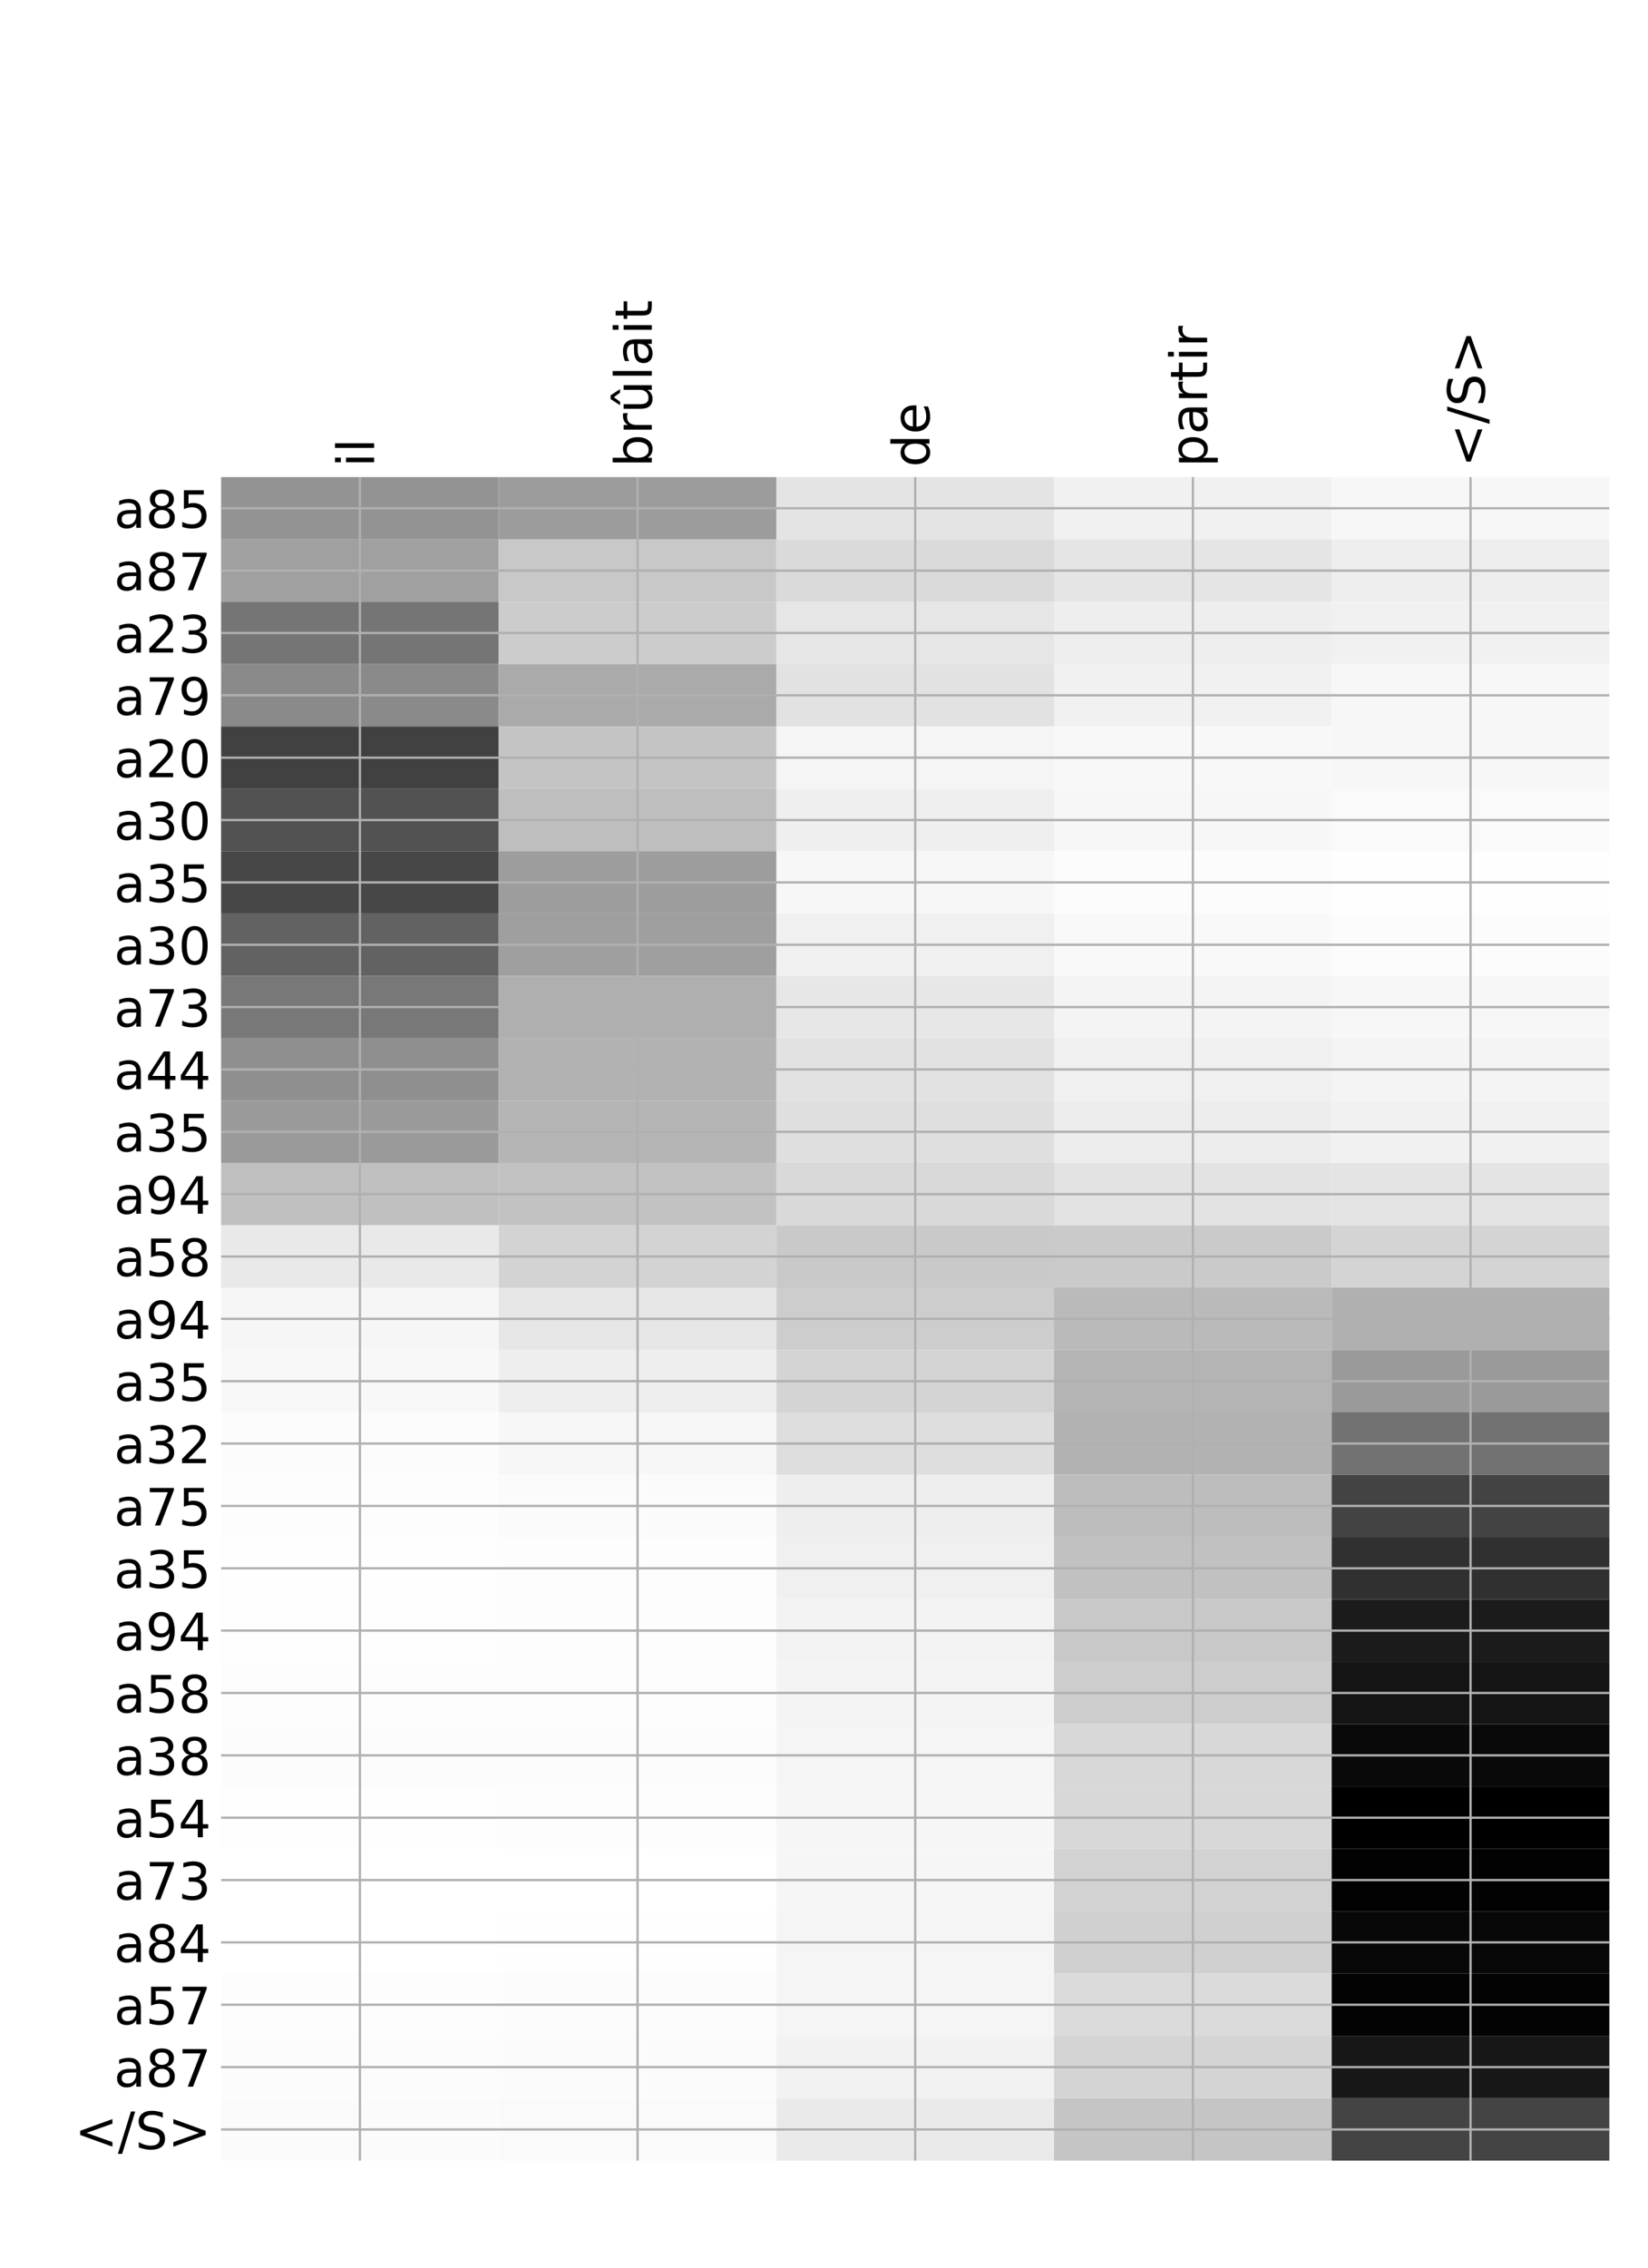 <?xml version="1.0" encoding="utf-8" standalone="no"?>
<!DOCTYPE svg PUBLIC "-//W3C//DTD SVG 1.1//EN"
  "http://www.w3.org/Graphics/SVG/1.1/DTD/svg11.dtd">
<!-- Created with matplotlib (http://matplotlib.org/) -->
<svg height="792pt" version="1.1" viewBox="0 0 576 792" width="576pt" xmlns="http://www.w3.org/2000/svg" xmlns:xlink="http://www.w3.org/1999/xlink">
 <defs>
  <style type="text/css">
*{stroke-linecap:butt;stroke-linejoin:round;}
  </style>
 </defs>
 <g id="figure_1">
  <g id="patch_1">
   <path d="M 0 792 
L 576 792 
L 576 0 
L 0 0 
z
" style="fill:#ffffff;"/>
  </g>
  <g id="axes_1">
   <g id="PolyCollection_1">
    <path clip-path="url(#p6424a8edf8)" d="M 77.275 166.627 
L 77.275 188.405 
L 174.32 188.405 
L 174.32 166.627 
L 77.275 166.627 
z
" style="fill:#939393;"/>
    <path clip-path="url(#p6424a8edf8)" d="M 174.32 166.627 
L 174.32 188.405 
L 271.365 188.405 
L 271.365 166.627 
L 174.32 166.627 
z
" style="fill:#9c9c9c;"/>
    <path clip-path="url(#p6424a8edf8)" d="M 271.365 166.627 
L 271.365 188.405 
L 368.41 188.405 
L 368.41 166.627 
L 271.365 166.627 
z
" style="fill:#e4e4e4;"/>
    <path clip-path="url(#p6424a8edf8)" d="M 368.41 166.627 
L 368.41 188.405 
L 465.455 188.405 
L 465.455 166.627 
L 368.41 166.627 
z
" style="fill:#f1f1f1;"/>
    <path clip-path="url(#p6424a8edf8)" d="M 465.455 166.627 
L 465.455 188.405 
L 562.5 188.405 
L 562.5 166.627 
L 465.455 166.627 
z
" style="fill:#f7f7f7;"/>
    <path clip-path="url(#p6424a8edf8)" d="M 77.275 188.405 
L 77.275 210.182 
L 174.32 210.182 
L 174.32 188.405 
L 77.275 188.405 
z
" style="fill:#a0a0a0;"/>
    <path clip-path="url(#p6424a8edf8)" d="M 174.32 188.405 
L 174.32 210.182 
L 271.365 210.182 
L 271.365 188.405 
L 174.32 188.405 
z
" style="fill:#c8c8c8;"/>
    <path clip-path="url(#p6424a8edf8)" d="M 271.365 188.405 
L 271.365 210.182 
L 368.41 210.182 
L 368.41 188.405 
L 271.365 188.405 
z
" style="fill:#dadada;"/>
    <path clip-path="url(#p6424a8edf8)" d="M 368.41 188.405 
L 368.41 210.182 
L 465.455 210.182 
L 465.455 188.405 
L 368.41 188.405 
z
" style="fill:#e5e5e5;"/>
    <path clip-path="url(#p6424a8edf8)" d="M 465.455 188.405 
L 465.455 210.182 
L 562.5 210.182 
L 562.5 188.405 
L 465.455 188.405 
z
" style="fill:#eeeeee;"/>
    <path clip-path="url(#p6424a8edf8)" d="M 77.275 210.182 
L 77.275 231.959 
L 174.32 231.959 
L 174.32 210.182 
L 77.275 210.182 
z
" style="fill:#757575;"/>
    <path clip-path="url(#p6424a8edf8)" d="M 174.32 210.182 
L 174.32 231.959 
L 271.365 231.959 
L 271.365 210.182 
L 174.32 210.182 
z
" style="fill:#cccccc;"/>
    <path clip-path="url(#p6424a8edf8)" d="M 271.365 210.182 
L 271.365 231.959 
L 368.41 231.959 
L 368.41 210.182 
L 271.365 210.182 
z
" style="fill:#e6e6e6;"/>
    <path clip-path="url(#p6424a8edf8)" d="M 368.41 210.182 
L 368.41 231.959 
L 465.455 231.959 
L 465.455 210.182 
L 368.41 210.182 
z
" style="fill:#eeeeee;"/>
    <path clip-path="url(#p6424a8edf8)" d="M 465.455 210.182 
L 465.455 231.959 
L 562.5 231.959 
L 562.5 210.182 
L 465.455 210.182 
z
" style="fill:#f1f1f1;"/>
    <path clip-path="url(#p6424a8edf8)" d="M 77.275 231.959 
L 77.275 253.737 
L 174.32 253.737 
L 174.32 231.959 
L 77.275 231.959 
z
" style="fill:#8a8a8a;"/>
    <path clip-path="url(#p6424a8edf8)" d="M 174.32 231.959 
L 174.32 253.737 
L 271.365 253.737 
L 271.365 231.959 
L 174.32 231.959 
z
" style="fill:#aaaaaa;"/>
    <path clip-path="url(#p6424a8edf8)" d="M 271.365 231.959 
L 271.365 253.737 
L 368.41 253.737 
L 368.41 231.959 
L 271.365 231.959 
z
" style="fill:#e2e2e2;"/>
    <path clip-path="url(#p6424a8edf8)" d="M 368.41 231.959 
L 368.41 253.737 
L 465.455 253.737 
L 465.455 231.959 
L 368.41 231.959 
z
" style="fill:#f1f1f1;"/>
    <path clip-path="url(#p6424a8edf8)" d="M 465.455 231.959 
L 465.455 253.737 
L 562.5 253.737 
L 562.5 231.959 
L 465.455 231.959 
z
" style="fill:#f7f7f7;"/>
    <path clip-path="url(#p6424a8edf8)" d="M 77.275 253.737 
L 77.275 275.514 
L 174.32 275.514 
L 174.32 253.737 
L 77.275 253.737 
z
" style="fill:#414141;"/>
    <path clip-path="url(#p6424a8edf8)" d="M 174.32 253.737 
L 174.32 275.514 
L 271.365 275.514 
L 271.365 253.737 
L 174.32 253.737 
z
" style="fill:#c4c4c4;"/>
    <path clip-path="url(#p6424a8edf8)" d="M 271.365 253.737 
L 271.365 275.514 
L 368.41 275.514 
L 368.41 253.737 
L 271.365 253.737 
z
" style="fill:#f5f5f5;"/>
    <path clip-path="url(#p6424a8edf8)" d="M 368.41 253.737 
L 368.41 275.514 
L 465.455 275.514 
L 465.455 253.737 
L 368.41 253.737 
z
" style="fill:#f8f8f8;"/>
    <path clip-path="url(#p6424a8edf8)" d="M 465.455 253.737 
L 465.455 275.514 
L 562.5 275.514 
L 562.5 253.737 
L 465.455 253.737 
z
" style="fill:#f7f7f7;"/>
    <path clip-path="url(#p6424a8edf8)" d="M 77.275 275.514 
L 77.275 297.292 
L 174.32 297.292 
L 174.32 275.514 
L 77.275 275.514 
z
" style="fill:#525252;"/>
    <path clip-path="url(#p6424a8edf8)" d="M 174.32 275.514 
L 174.32 297.292 
L 271.365 297.292 
L 271.365 275.514 
L 174.32 275.514 
z
" style="fill:#bebebe;"/>
    <path clip-path="url(#p6424a8edf8)" d="M 271.365 275.514 
L 271.365 297.292 
L 368.41 297.292 
L 368.41 275.514 
L 271.365 275.514 
z
" style="fill:#efefef;"/>
    <path clip-path="url(#p6424a8edf8)" d="M 368.41 275.514 
L 368.41 297.292 
L 465.455 297.292 
L 465.455 275.514 
L 368.41 275.514 
z
" style="fill:#f7f7f7;"/>
    <path clip-path="url(#p6424a8edf8)" d="M 465.455 275.514 
L 465.455 297.292 
L 562.5 297.292 
L 562.5 275.514 
L 465.455 275.514 
z
" style="fill:#fafafa;"/>
    <path clip-path="url(#p6424a8edf8)" d="M 77.275 297.292 
L 77.275 319.069 
L 174.32 319.069 
L 174.32 297.292 
L 77.275 297.292 
z
" style="fill:#474747;"/>
    <path clip-path="url(#p6424a8edf8)" d="M 174.32 297.292 
L 174.32 319.069 
L 271.365 319.069 
L 271.365 297.292 
L 174.32 297.292 
z
" style="fill:#9d9d9d;"/>
    <path clip-path="url(#p6424a8edf8)" d="M 271.365 297.292 
L 271.365 319.069 
L 368.41 319.069 
L 368.41 297.292 
L 271.365 297.292 
z
" style="fill:#f7f7f7;"/>
    <path clip-path="url(#p6424a8edf8)" d="M 368.41 297.292 
L 368.41 319.069 
L 465.455 319.069 
L 465.455 297.292 
L 368.41 297.292 
z
" style="fill:#fcfcfc;"/>
    <path clip-path="url(#p6424a8edf8)" d="M 465.455 297.292 
L 465.455 319.069 
L 562.5 319.069 
L 562.5 297.292 
L 465.455 297.292 
z
" style="fill:#fefefe;"/>
    <path clip-path="url(#p6424a8edf8)" d="M 77.275 319.069 
L 77.275 340.847 
L 174.32 340.847 
L 174.32 319.069 
L 77.275 319.069 
z
" style="fill:#626262;"/>
    <path clip-path="url(#p6424a8edf8)" d="M 174.32 319.069 
L 174.32 340.847 
L 271.365 340.847 
L 271.365 319.069 
L 174.32 319.069 
z
" style="fill:#9f9f9f;"/>
    <path clip-path="url(#p6424a8edf8)" d="M 271.365 319.069 
L 271.365 340.847 
L 368.41 340.847 
L 368.41 319.069 
L 271.365 319.069 
z
" style="fill:#f0f0f0;"/>
    <path clip-path="url(#p6424a8edf8)" d="M 368.41 319.069 
L 368.41 340.847 
L 465.455 340.847 
L 465.455 319.069 
L 368.41 319.069 
z
" style="fill:#f9f9f9;"/>
    <path clip-path="url(#p6424a8edf8)" d="M 465.455 319.069 
L 465.455 340.847 
L 562.5 340.847 
L 562.5 319.069 
L 465.455 319.069 
z
" style="fill:#fcfcfc;"/>
    <path clip-path="url(#p6424a8edf8)" d="M 77.275 340.847 
L 77.275 362.624 
L 174.32 362.624 
L 174.32 340.847 
L 77.275 340.847 
z
" style="fill:#787878;"/>
    <path clip-path="url(#p6424a8edf8)" d="M 174.32 340.847 
L 174.32 362.624 
L 271.365 362.624 
L 271.365 340.847 
L 174.32 340.847 
z
" style="fill:#afafaf;"/>
    <path clip-path="url(#p6424a8edf8)" d="M 271.365 340.847 
L 271.365 362.624 
L 368.41 362.624 
L 368.41 340.847 
L 271.365 340.847 
z
" style="fill:#e7e7e7;"/>
    <path clip-path="url(#p6424a8edf8)" d="M 368.41 340.847 
L 368.41 362.624 
L 465.455 362.624 
L 465.455 340.847 
L 368.41 340.847 
z
" style="fill:#f4f4f4;"/>
    <path clip-path="url(#p6424a8edf8)" d="M 465.455 340.847 
L 465.455 362.624 
L 562.5 362.624 
L 562.5 340.847 
L 465.455 340.847 
z
" style="fill:#f7f7f7;"/>
    <path clip-path="url(#p6424a8edf8)" d="M 77.275 362.624 
L 77.275 384.402 
L 174.32 384.402 
L 174.32 362.624 
L 77.275 362.624 
z
" style="fill:#8f8f8f;"/>
    <path clip-path="url(#p6424a8edf8)" d="M 174.32 362.624 
L 174.32 384.402 
L 271.365 384.402 
L 271.365 362.624 
L 174.32 362.624 
z
" style="fill:#b2b2b2;"/>
    <path clip-path="url(#p6424a8edf8)" d="M 271.365 362.624 
L 271.365 384.402 
L 368.41 384.402 
L 368.41 362.624 
L 271.365 362.624 
z
" style="fill:#e2e2e2;"/>
    <path clip-path="url(#p6424a8edf8)" d="M 368.41 362.624 
L 368.41 384.402 
L 465.455 384.402 
L 465.455 362.624 
L 368.41 362.624 
z
" style="fill:#f0f0f0;"/>
    <path clip-path="url(#p6424a8edf8)" d="M 465.455 362.624 
L 465.455 384.402 
L 562.5 384.402 
L 562.5 362.624 
L 465.455 362.624 
z
" style="fill:#f4f4f4;"/>
    <path clip-path="url(#p6424a8edf8)" d="M 77.275 384.402 
L 77.275 406.179 
L 174.32 406.179 
L 174.32 384.402 
L 77.275 384.402 
z
" style="fill:#9a9a9a;"/>
    <path clip-path="url(#p6424a8edf8)" d="M 174.32 384.402 
L 174.32 406.179 
L 271.365 406.179 
L 271.365 384.402 
L 174.32 384.402 
z
" style="fill:#b5b5b5;"/>
    <path clip-path="url(#p6424a8edf8)" d="M 271.365 384.402 
L 271.365 406.179 
L 368.41 406.179 
L 368.41 384.402 
L 271.365 384.402 
z
" style="fill:#dfdfdf;"/>
    <path clip-path="url(#p6424a8edf8)" d="M 368.41 384.402 
L 368.41 406.179 
L 465.455 406.179 
L 465.455 384.402 
L 368.41 384.402 
z
" style="fill:#ededed;"/>
    <path clip-path="url(#p6424a8edf8)" d="M 465.455 384.402 
L 465.455 406.179 
L 562.5 406.179 
L 562.5 384.402 
L 465.455 384.402 
z
" style="fill:#f1f1f1;"/>
    <path clip-path="url(#p6424a8edf8)" d="M 77.275 406.179 
L 77.275 427.957 
L 174.32 427.957 
L 174.32 406.179 
L 77.275 406.179 
z
" style="fill:#c0c0c0;"/>
    <path clip-path="url(#p6424a8edf8)" d="M 174.32 406.179 
L 174.32 427.957 
L 271.365 427.957 
L 271.365 406.179 
L 174.32 406.179 
z
" style="fill:#c2c2c2;"/>
    <path clip-path="url(#p6424a8edf8)" d="M 271.365 406.179 
L 271.365 427.957 
L 368.41 427.957 
L 368.41 406.179 
L 271.365 406.179 
z
" style="fill:#d9d9d9;"/>
    <path clip-path="url(#p6424a8edf8)" d="M 368.41 406.179 
L 368.41 427.957 
L 465.455 427.957 
L 465.455 406.179 
L 368.41 406.179 
z
" style="fill:#e3e3e3;"/>
    <path clip-path="url(#p6424a8edf8)" d="M 465.455 406.179 
L 465.455 427.957 
L 562.5 427.957 
L 562.5 406.179 
L 465.455 406.179 
z
" style="fill:#e4e4e4;"/>
    <path clip-path="url(#p6424a8edf8)" d="M 77.275 427.957 
L 77.275 449.734 
L 174.32 449.734 
L 174.32 427.957 
L 77.275 427.957 
z
" style="fill:#e9e9e9;"/>
    <path clip-path="url(#p6424a8edf8)" d="M 174.32 427.957 
L 174.32 449.734 
L 271.365 449.734 
L 271.365 427.957 
L 174.32 427.957 
z
" style="fill:#d3d3d3;"/>
    <path clip-path="url(#p6424a8edf8)" d="M 271.365 427.957 
L 271.365 449.734 
L 368.41 449.734 
L 368.41 427.957 
L 271.365 427.957 
z
" style="fill:#c9c9c9;"/>
    <path clip-path="url(#p6424a8edf8)" d="M 368.41 427.957 
L 368.41 449.734 
L 465.455 449.734 
L 465.455 427.957 
L 368.41 427.957 
z
" style="fill:#cacaca;"/>
    <path clip-path="url(#p6424a8edf8)" d="M 465.455 427.957 
L 465.455 449.734 
L 562.5 449.734 
L 562.5 427.957 
L 465.455 427.957 
z
" style="fill:#d4d4d4;"/>
    <path clip-path="url(#p6424a8edf8)" d="M 77.275 449.734 
L 77.275 471.511 
L 174.32 471.511 
L 174.32 449.734 
L 77.275 449.734 
z
" style="fill:#f6f6f6;"/>
    <path clip-path="url(#p6424a8edf8)" d="M 174.32 449.734 
L 174.32 471.511 
L 271.365 471.511 
L 271.365 449.734 
L 174.32 449.734 
z
" style="fill:#e6e6e6;"/>
    <path clip-path="url(#p6424a8edf8)" d="M 271.365 449.734 
L 271.365 471.511 
L 368.41 471.511 
L 368.41 449.734 
L 271.365 449.734 
z
" style="fill:#cdcdcd;"/>
    <path clip-path="url(#p6424a8edf8)" d="M 368.41 449.734 
L 368.41 471.511 
L 465.455 471.511 
L 465.455 449.734 
L 368.41 449.734 
z
" style="fill:#bababa;"/>
    <path clip-path="url(#p6424a8edf8)" d="M 465.455 449.734 
L 465.455 471.511 
L 562.5 471.511 
L 562.5 449.734 
L 465.455 449.734 
z
" style="fill:#b0b0b0;"/>
    <path clip-path="url(#p6424a8edf8)" d="M 77.275 471.511 
L 77.275 493.289 
L 174.32 493.289 
L 174.32 471.511 
L 77.275 471.511 
z
" style="fill:#f8f8f8;"/>
    <path clip-path="url(#p6424a8edf8)" d="M 174.32 471.511 
L 174.32 493.289 
L 271.365 493.289 
L 271.365 471.511 
L 174.32 471.511 
z
" style="fill:#eeeeee;"/>
    <path clip-path="url(#p6424a8edf8)" d="M 271.365 471.511 
L 271.365 493.289 
L 368.41 493.289 
L 368.41 471.511 
L 271.365 471.511 
z
" style="fill:#d4d4d4;"/>
    <path clip-path="url(#p6424a8edf8)" d="M 368.41 471.511 
L 368.41 493.289 
L 465.455 493.289 
L 465.455 471.511 
L 368.41 471.511 
z
" style="fill:#b4b4b4;"/>
    <path clip-path="url(#p6424a8edf8)" d="M 465.455 471.511 
L 465.455 493.289 
L 562.5 493.289 
L 562.5 471.511 
L 465.455 471.511 
z
" style="fill:#9a9a9a;"/>
    <path clip-path="url(#p6424a8edf8)" d="M 77.275 493.289 
L 77.275 515.066 
L 174.32 515.066 
L 174.32 493.289 
L 77.275 493.289 
z
" style="fill:#fcfcfc;"/>
    <path clip-path="url(#p6424a8edf8)" d="M 174.32 493.289 
L 174.32 515.066 
L 271.365 515.066 
L 271.365 493.289 
L 174.32 493.289 
z
" style="fill:#f7f7f7;"/>
    <path clip-path="url(#p6424a8edf8)" d="M 271.365 493.289 
L 271.365 515.066 
L 368.41 515.066 
L 368.41 493.289 
L 271.365 493.289 
z
" style="fill:#dedede;"/>
    <path clip-path="url(#p6424a8edf8)" d="M 368.41 493.289 
L 368.41 515.066 
L 465.455 515.066 
L 465.455 493.289 
L 368.41 493.289 
z
" style="fill:#b2b2b2;"/>
    <path clip-path="url(#p6424a8edf8)" d="M 465.455 493.289 
L 465.455 515.066 
L 562.5 515.066 
L 562.5 493.289 
L 465.455 493.289 
z
" style="fill:#727272;"/>
    <path clip-path="url(#p6424a8edf8)" d="M 77.275 515.066 
L 77.275 536.844 
L 174.32 536.844 
L 174.32 515.066 
L 77.275 515.066 
z
" style="fill:#fdfdfd;"/>
    <path clip-path="url(#p6424a8edf8)" d="M 174.32 515.066 
L 174.32 536.844 
L 271.365 536.844 
L 271.365 515.066 
L 174.32 515.066 
z
" style="fill:#fbfbfb;"/>
    <path clip-path="url(#p6424a8edf8)" d="M 271.365 515.066 
L 271.365 536.844 
L 368.41 536.844 
L 368.41 515.066 
L 271.365 515.066 
z
" style="fill:#eeeeee;"/>
    <path clip-path="url(#p6424a8edf8)" d="M 368.41 515.066 
L 368.41 536.844 
L 465.455 536.844 
L 465.455 515.066 
L 368.41 515.066 
z
" style="fill:#bdbdbd;"/>
    <path clip-path="url(#p6424a8edf8)" d="M 465.455 515.066 
L 465.455 536.844 
L 562.5 536.844 
L 562.5 515.066 
L 465.455 515.066 
z
" style="fill:#434343;"/>
    <path clip-path="url(#p6424a8edf8)" d="M 77.275 536.844 
L 77.275 558.621 
L 174.32 558.621 
L 174.32 536.844 
L 77.275 536.844 
z
" style="fill:#fefefe;"/>
    <path clip-path="url(#p6424a8edf8)" d="M 174.32 536.844 
L 174.32 558.621 
L 271.365 558.621 
L 271.365 536.844 
L 174.32 536.844 
z
" style="fill:#fdfdfd;"/>
    <path clip-path="url(#p6424a8edf8)" d="M 271.365 536.844 
L 271.365 558.621 
L 368.41 558.621 
L 368.41 536.844 
L 271.365 536.844 
z
" style="fill:#f0f0f0;"/>
    <path clip-path="url(#p6424a8edf8)" d="M 368.41 536.844 
L 368.41 558.621 
L 465.455 558.621 
L 465.455 536.844 
L 368.41 536.844 
z
" style="fill:#c1c1c1;"/>
    <path clip-path="url(#p6424a8edf8)" d="M 465.455 536.844 
L 465.455 558.621 
L 562.5 558.621 
L 562.5 536.844 
L 465.455 536.844 
z
" style="fill:#303030;"/>
    <path clip-path="url(#p6424a8edf8)" d="M 77.275 558.621 
L 77.275 580.399 
L 174.32 580.399 
L 174.32 558.621 
L 77.275 558.621 
z
" style="fill:#fefefe;"/>
    <path clip-path="url(#p6424a8edf8)" d="M 174.32 558.621 
L 174.32 580.399 
L 271.365 580.399 
L 271.365 558.621 
L 174.32 558.621 
z
" style="fill:#fdfdfd;"/>
    <path clip-path="url(#p6424a8edf8)" d="M 271.365 558.621 
L 271.365 580.399 
L 368.41 580.399 
L 368.41 558.621 
L 271.365 558.621 
z
" style="fill:#f3f3f3;"/>
    <path clip-path="url(#p6424a8edf8)" d="M 368.41 558.621 
L 368.41 580.399 
L 465.455 580.399 
L 465.455 558.621 
L 368.41 558.621 
z
" style="fill:#c8c8c8;"/>
    <path clip-path="url(#p6424a8edf8)" d="M 465.455 558.621 
L 465.455 580.399 
L 562.5 580.399 
L 562.5 558.621 
L 465.455 558.621 
z
" style="fill:#1b1b1b;"/>
    <path clip-path="url(#p6424a8edf8)" d="M 77.275 580.399 
L 77.275 602.176 
L 174.32 602.176 
L 174.32 580.399 
L 77.275 580.399 
z
" style="fill:#fdfdfd;"/>
    <path clip-path="url(#p6424a8edf8)" d="M 174.32 580.399 
L 174.32 602.176 
L 271.365 602.176 
L 271.365 580.399 
L 174.32 580.399 
z
" style="fill:#fdfdfd;"/>
    <path clip-path="url(#p6424a8edf8)" d="M 271.365 580.399 
L 271.365 602.176 
L 368.41 602.176 
L 368.41 580.399 
L 271.365 580.399 
z
" style="fill:#f4f4f4;"/>
    <path clip-path="url(#p6424a8edf8)" d="M 368.41 580.399 
L 368.41 602.176 
L 465.455 602.176 
L 465.455 580.399 
L 368.41 580.399 
z
" style="fill:#cdcdcd;"/>
    <path clip-path="url(#p6424a8edf8)" d="M 465.455 580.399 
L 465.455 602.176 
L 562.5 602.176 
L 562.5 580.399 
L 465.455 580.399 
z
" style="fill:#141414;"/>
    <path clip-path="url(#p6424a8edf8)" d="M 77.275 602.176 
L 77.275 623.954 
L 174.32 623.954 
L 174.32 602.176 
L 77.275 602.176 
z
" style="fill:#fcfcfc;"/>
    <path clip-path="url(#p6424a8edf8)" d="M 174.32 602.176 
L 174.32 623.954 
L 271.365 623.954 
L 271.365 602.176 
L 174.32 602.176 
z
" style="fill:#fcfcfc;"/>
    <path clip-path="url(#p6424a8edf8)" d="M 271.365 602.176 
L 271.365 623.954 
L 368.41 623.954 
L 368.41 602.176 
L 271.365 602.176 
z
" style="fill:#f5f5f5;"/>
    <path clip-path="url(#p6424a8edf8)" d="M 368.41 602.176 
L 368.41 623.954 
L 465.455 623.954 
L 465.455 602.176 
L 368.41 602.176 
z
" style="fill:#d8d8d8;"/>
    <path clip-path="url(#p6424a8edf8)" d="M 465.455 602.176 
L 465.455 623.954 
L 562.5 623.954 
L 562.5 602.176 
L 465.455 602.176 
z
" style="fill:#090909;"/>
    <path clip-path="url(#p6424a8edf8)" d="M 77.275 623.954 
L 77.275 645.731 
L 174.32 645.731 
L 174.32 623.954 
L 77.275 623.954 
z
" style="fill:#fefefe;"/>
    <path clip-path="url(#p6424a8edf8)" d="M 174.32 623.954 
L 174.32 645.731 
L 271.365 645.731 
L 271.365 623.954 
L 174.32 623.954 
z
" style="fill:#fdfdfd;"/>
    <path clip-path="url(#p6424a8edf8)" d="M 271.365 623.954 
L 271.365 645.731 
L 368.41 645.731 
L 368.41 623.954 
L 271.365 623.954 
z
" style="fill:#f6f6f6;"/>
    <path clip-path="url(#p6424a8edf8)" d="M 368.41 623.954 
L 368.41 645.731 
L 465.455 645.731 
L 465.455 623.954 
L 368.41 623.954 
z
" style="fill:#d8d8d8;"/>
    <path clip-path="url(#p6424a8edf8)" d="M 465.455 623.954 
L 465.455 645.731 
L 562.5 645.731 
L 562.5 623.954 
L 465.455 623.954 
z
"/>
    <path clip-path="url(#p6424a8edf8)" d="M 77.275 645.731 
L 77.275 667.509 
L 174.32 667.509 
L 174.32 645.731 
L 77.275 645.731 
z
" style="fill:#ffffff;"/>
    <path clip-path="url(#p6424a8edf8)" d="M 174.32 645.731 
L 174.32 667.509 
L 271.365 667.509 
L 271.365 645.731 
L 174.32 645.731 
z
" style="fill:#ffffff;"/>
    <path clip-path="url(#p6424a8edf8)" d="M 271.365 645.731 
L 271.365 667.509 
L 368.41 667.509 
L 368.41 645.731 
L 271.365 645.731 
z
" style="fill:#f6f6f6;"/>
    <path clip-path="url(#p6424a8edf8)" d="M 368.41 645.731 
L 368.41 667.509 
L 465.455 667.509 
L 465.455 645.731 
L 368.41 645.731 
z
" style="fill:#d2d2d2;"/>
    <path clip-path="url(#p6424a8edf8)" d="M 465.455 645.731 
L 465.455 667.509 
L 562.5 667.509 
L 562.5 645.731 
L 465.455 645.731 
z
" style="fill:#020202;"/>
    <path clip-path="url(#p6424a8edf8)" d="M 77.275 667.509 
L 77.275 689.286 
L 174.32 689.286 
L 174.32 667.509 
L 77.275 667.509 
z
" style="fill:#ffffff;"/>
    <path clip-path="url(#p6424a8edf8)" d="M 174.32 667.509 
L 174.32 689.286 
L 271.365 689.286 
L 271.365 667.509 
L 174.32 667.509 
z
" style="fill:#fefefe;"/>
    <path clip-path="url(#p6424a8edf8)" d="M 271.365 667.509 
L 271.365 689.286 
L 368.41 689.286 
L 368.41 667.509 
L 271.365 667.509 
z
" style="fill:#f5f5f5;"/>
    <path clip-path="url(#p6424a8edf8)" d="M 368.41 667.509 
L 368.41 689.286 
L 465.455 689.286 
L 465.455 667.509 
L 368.41 667.509 
z
" style="fill:#d0d0d0;"/>
    <path clip-path="url(#p6424a8edf8)" d="M 465.455 667.509 
L 465.455 689.286 
L 562.5 689.286 
L 562.5 667.509 
L 465.455 667.509 
z
" style="fill:#080808;"/>
    <path clip-path="url(#p6424a8edf8)" d="M 77.275 689.286 
L 77.275 711.063 
L 174.32 711.063 
L 174.32 689.286 
L 77.275 689.286 
z
" style="fill:#fdfdfd;"/>
    <path clip-path="url(#p6424a8edf8)" d="M 174.32 689.286 
L 174.32 711.063 
L 271.365 711.063 
L 271.365 689.286 
L 174.32 689.286 
z
" style="fill:#fcfcfc;"/>
    <path clip-path="url(#p6424a8edf8)" d="M 271.365 689.286 
L 271.365 711.063 
L 368.41 711.063 
L 368.41 689.286 
L 271.365 689.286 
z
" style="fill:#f5f5f5;"/>
    <path clip-path="url(#p6424a8edf8)" d="M 368.41 689.286 
L 368.41 711.063 
L 465.455 711.063 
L 465.455 689.286 
L 368.41 689.286 
z
" style="fill:#dbdbdb;"/>
    <path clip-path="url(#p6424a8edf8)" d="M 465.455 689.286 
L 465.455 711.063 
L 562.5 711.063 
L 562.5 689.286 
L 465.455 689.286 
z
" style="fill:#030303;"/>
    <path clip-path="url(#p6424a8edf8)" d="M 77.275 711.063 
L 77.275 732.841 
L 174.32 732.841 
L 174.32 711.063 
L 77.275 711.063 
z
" style="fill:#fcfcfc;"/>
    <path clip-path="url(#p6424a8edf8)" d="M 174.32 711.063 
L 174.32 732.841 
L 271.365 732.841 
L 271.365 711.063 
L 174.32 711.063 
z
" style="fill:#fbfbfb;"/>
    <path clip-path="url(#p6424a8edf8)" d="M 271.365 711.063 
L 271.365 732.841 
L 368.41 732.841 
L 368.41 711.063 
L 271.365 711.063 
z
" style="fill:#f2f2f2;"/>
    <path clip-path="url(#p6424a8edf8)" d="M 368.41 711.063 
L 368.41 732.841 
L 465.455 732.841 
L 465.455 711.063 
L 368.41 711.063 
z
" style="fill:#d4d4d4;"/>
    <path clip-path="url(#p6424a8edf8)" d="M 465.455 711.063 
L 465.455 732.841 
L 562.5 732.841 
L 562.5 711.063 
L 465.455 711.063 
z
" style="fill:#171717;"/>
    <path clip-path="url(#p6424a8edf8)" d="M 77.275 732.841 
L 77.275 754.618 
L 174.32 754.618 
L 174.32 732.841 
L 77.275 732.841 
z
" style="fill:#fbfbfb;"/>
    <path clip-path="url(#p6424a8edf8)" d="M 174.32 732.841 
L 174.32 754.618 
L 271.365 754.618 
L 271.365 732.841 
L 174.32 732.841 
z
" style="fill:#fafafa;"/>
    <path clip-path="url(#p6424a8edf8)" d="M 271.365 732.841 
L 271.365 754.618 
L 368.41 754.618 
L 368.41 732.841 
L 271.365 732.841 
z
" style="fill:#eaeaea;"/>
    <path clip-path="url(#p6424a8edf8)" d="M 368.41 732.841 
L 368.41 754.618 
L 465.455 754.618 
L 465.455 732.841 
L 368.41 732.841 
z
" style="fill:#c5c5c5;"/>
    <path clip-path="url(#p6424a8edf8)" d="M 465.455 732.841 
L 465.455 754.618 
L 562.5 754.618 
L 562.5 732.841 
L 465.455 732.841 
z
" style="fill:#444444;"/>
   </g>
   <g id="matplotlib.axis_1">
    <g id="xtick_1">
     <g id="line2d_1">
      <path clip-path="url(#p6424a8edf8)" d="M 125.797 754.618 
L 125.797 166.627 
" style="fill:none;stroke:#b0b0b0;stroke-linecap:square;stroke-width:0.8;"/>
     </g>
     <g id="line2d_2"/>
     <g id="text_1">
      <!-- il -->
      <defs>
       <path d="M 9.422 54.688 
L 18.406 54.688 
L 18.406 0 
L 9.422 0 
z
M 9.422 75.984 
L 18.406 75.984 
L 18.406 64.594 
L 9.422 64.594 
z
" id="DejaVuSans-69"/>
       <path d="M 9.422 75.984 
L 18.406 75.984 
L 18.406 0 
L 9.422 0 
z
" id="DejaVuSans-6c"/>
      </defs>
      <g transform="translate(130.764 163.127)rotate(-90)scale(0.18 -0.18)">
       <use xlink:href="#DejaVuSans-69"/>
       <use x="27.783" xlink:href="#DejaVuSans-6c"/>
      </g>
     </g>
    </g>
    <g id="xtick_2">
     <g id="line2d_3">
      <path clip-path="url(#p6424a8edf8)" d="M 222.843 754.618 
L 222.843 166.627 
" style="fill:none;stroke:#b0b0b0;stroke-linecap:square;stroke-width:0.8;"/>
     </g>
     <g id="line2d_4"/>
     <g id="text_2">
      <!-- brûlait -->
      <defs>
       <path d="M 48.688 27.297 
Q 48.688 37.203 44.609 42.844 
Q 40.531 48.484 33.406 48.484 
Q 26.266 48.484 22.188 42.844 
Q 18.109 37.203 18.109 27.297 
Q 18.109 17.391 22.188 11.75 
Q 26.266 6.109 33.406 6.109 
Q 40.531 6.109 44.609 11.75 
Q 48.688 17.391 48.688 27.297 
z
M 18.109 46.391 
Q 20.953 51.266 25.266 53.625 
Q 29.594 56 35.594 56 
Q 45.562 56 51.781 48.094 
Q 58.016 40.188 58.016 27.297 
Q 58.016 14.406 51.781 6.484 
Q 45.562 -1.422 35.594 -1.422 
Q 29.594 -1.422 25.266 0.953 
Q 20.953 3.328 18.109 8.203 
L 18.109 0 
L 9.078 0 
L 9.078 75.984 
L 18.109 75.984 
z
" id="DejaVuSans-62"/>
       <path d="M 41.109 46.297 
Q 39.594 47.172 37.812 47.578 
Q 36.031 48 33.891 48 
Q 26.266 48 22.188 43.047 
Q 18.109 38.094 18.109 28.812 
L 18.109 0 
L 9.078 0 
L 9.078 54.688 
L 18.109 54.688 
L 18.109 46.188 
Q 20.953 51.172 25.484 53.578 
Q 30.031 56 36.531 56 
Q 37.453 56 38.578 55.875 
Q 39.703 55.766 41.062 55.516 
z
" id="DejaVuSans-72"/>
       <path d="M 8.5 21.578 
L 8.5 54.688 
L 17.484 54.688 
L 17.484 21.922 
Q 17.484 14.156 20.5 10.266 
Q 23.531 6.391 29.594 6.391 
Q 36.859 6.391 41.078 11.031 
Q 45.312 15.672 45.312 23.688 
L 45.312 54.688 
L 54.297 54.688 
L 54.297 0 
L 45.312 0 
L 45.312 8.406 
Q 42.047 3.422 37.719 1 
Q 33.406 -1.422 27.688 -1.422 
Q 18.266 -1.422 13.375 4.438 
Q 8.5 10.297 8.5 21.578 
z
M 31.109 56 
z
M 27.391 79.984 
L 34.609 79.984 
L 46.578 61.625 
L 39.797 61.625 
L 31 73.578 
L 22.219 61.625 
L 15.422 61.625 
z
" id="DejaVuSans-fb"/>
       <path d="M 34.281 27.484 
Q 23.391 27.484 19.188 25 
Q 14.984 22.516 14.984 16.5 
Q 14.984 11.719 18.141 8.906 
Q 21.297 6.109 26.703 6.109 
Q 34.188 6.109 38.703 11.406 
Q 43.219 16.703 43.219 25.484 
L 43.219 27.484 
z
M 52.203 31.203 
L 52.203 0 
L 43.219 0 
L 43.219 8.297 
Q 40.141 3.328 35.547 0.953 
Q 30.953 -1.422 24.312 -1.422 
Q 15.922 -1.422 10.953 3.297 
Q 6 8.016 6 15.922 
Q 6 25.141 12.172 29.828 
Q 18.359 34.516 30.609 34.516 
L 43.219 34.516 
L 43.219 35.406 
Q 43.219 41.609 39.141 45 
Q 35.062 48.391 27.688 48.391 
Q 23 48.391 18.547 47.266 
Q 14.109 46.141 10.016 43.891 
L 10.016 52.203 
Q 14.938 54.109 19.578 55.047 
Q 24.219 56 28.609 56 
Q 40.484 56 46.344 49.844 
Q 52.203 43.703 52.203 31.203 
z
" id="DejaVuSans-61"/>
       <path d="M 18.312 70.219 
L 18.312 54.688 
L 36.812 54.688 
L 36.812 47.703 
L 18.312 47.703 
L 18.312 18.016 
Q 18.312 11.328 20.141 9.422 
Q 21.969 7.516 27.594 7.516 
L 36.812 7.516 
L 36.812 0 
L 27.594 0 
Q 17.188 0 13.234 3.875 
Q 9.281 7.766 9.281 18.016 
L 9.281 47.703 
L 2.688 47.703 
L 2.688 54.688 
L 9.281 54.688 
L 9.281 70.219 
z
" id="DejaVuSans-74"/>
      </defs>
      <g transform="translate(227.809 163.127)rotate(-90)scale(0.18 -0.18)">
       <use xlink:href="#DejaVuSans-62"/>
       <use x="63.477" xlink:href="#DejaVuSans-72"/>
       <use x="104.59" xlink:href="#DejaVuSans-fb"/>
       <use x="167.969" xlink:href="#DejaVuSans-6c"/>
       <use x="195.752" xlink:href="#DejaVuSans-61"/>
       <use x="257.031" xlink:href="#DejaVuSans-69"/>
       <use x="284.814" xlink:href="#DejaVuSans-74"/>
      </g>
     </g>
    </g>
    <g id="xtick_3">
     <g id="line2d_5">
      <path clip-path="url(#p6424a8edf8)" d="M 319.887 754.618 
L 319.887 166.627 
" style="fill:none;stroke:#b0b0b0;stroke-linecap:square;stroke-width:0.8;"/>
     </g>
     <g id="line2d_6"/>
     <g id="text_3">
      <!-- de -->
      <defs>
       <path d="M 45.406 46.391 
L 45.406 75.984 
L 54.391 75.984 
L 54.391 0 
L 45.406 0 
L 45.406 8.203 
Q 42.578 3.328 38.25 0.953 
Q 33.938 -1.422 27.875 -1.422 
Q 17.969 -1.422 11.734 6.484 
Q 5.516 14.406 5.516 27.297 
Q 5.516 40.188 11.734 48.094 
Q 17.969 56 27.875 56 
Q 33.938 56 38.25 53.625 
Q 42.578 51.266 45.406 46.391 
z
M 14.797 27.297 
Q 14.797 17.391 18.875 11.75 
Q 22.953 6.109 30.078 6.109 
Q 37.203 6.109 41.297 11.75 
Q 45.406 17.391 45.406 27.297 
Q 45.406 37.203 41.297 42.844 
Q 37.203 48.484 30.078 48.484 
Q 22.953 48.484 18.875 42.844 
Q 14.797 37.203 14.797 27.297 
z
" id="DejaVuSans-64"/>
       <path d="M 56.203 29.594 
L 56.203 25.203 
L 14.891 25.203 
Q 15.484 15.922 20.484 11.062 
Q 25.484 6.203 34.422 6.203 
Q 39.594 6.203 44.453 7.469 
Q 49.312 8.734 54.109 11.281 
L 54.109 2.781 
Q 49.266 0.734 44.188 -0.344 
Q 39.109 -1.422 33.891 -1.422 
Q 20.797 -1.422 13.156 6.188 
Q 5.516 13.812 5.516 26.812 
Q 5.516 40.234 12.766 48.109 
Q 20.016 56 32.328 56 
Q 43.359 56 49.781 48.891 
Q 56.203 41.797 56.203 29.594 
z
M 47.219 32.234 
Q 47.125 39.594 43.094 43.984 
Q 39.062 48.391 32.422 48.391 
Q 24.906 48.391 20.391 44.141 
Q 15.875 39.891 15.188 32.172 
z
" id="DejaVuSans-65"/>
      </defs>
      <g transform="translate(324.854 163.127)rotate(-90)scale(0.18 -0.18)">
       <use xlink:href="#DejaVuSans-64"/>
       <use x="63.477" xlink:href="#DejaVuSans-65"/>
      </g>
     </g>
    </g>
    <g id="xtick_4">
     <g id="line2d_7">
      <path clip-path="url(#p6424a8edf8)" d="M 416.933 754.618 
L 416.933 166.627 
" style="fill:none;stroke:#b0b0b0;stroke-linecap:square;stroke-width:0.8;"/>
     </g>
     <g id="line2d_8"/>
     <g id="text_4">
      <!-- partir -->
      <defs>
       <path d="M 18.109 8.203 
L 18.109 -20.797 
L 9.078 -20.797 
L 9.078 54.688 
L 18.109 54.688 
L 18.109 46.391 
Q 20.953 51.266 25.266 53.625 
Q 29.594 56 35.594 56 
Q 45.562 56 51.781 48.094 
Q 58.016 40.188 58.016 27.297 
Q 58.016 14.406 51.781 6.484 
Q 45.562 -1.422 35.594 -1.422 
Q 29.594 -1.422 25.266 0.953 
Q 20.953 3.328 18.109 8.203 
z
M 48.688 27.297 
Q 48.688 37.203 44.609 42.844 
Q 40.531 48.484 33.406 48.484 
Q 26.266 48.484 22.188 42.844 
Q 18.109 37.203 18.109 27.297 
Q 18.109 17.391 22.188 11.75 
Q 26.266 6.109 33.406 6.109 
Q 40.531 6.109 44.609 11.75 
Q 48.688 17.391 48.688 27.297 
z
" id="DejaVuSans-70"/>
      </defs>
      <g transform="translate(421.899 163.127)rotate(-90)scale(0.18 -0.18)">
       <use xlink:href="#DejaVuSans-70"/>
       <use x="63.477" xlink:href="#DejaVuSans-61"/>
       <use x="124.756" xlink:href="#DejaVuSans-72"/>
       <use x="165.869" xlink:href="#DejaVuSans-74"/>
       <use x="205.078" xlink:href="#DejaVuSans-69"/>
       <use x="232.861" xlink:href="#DejaVuSans-72"/>
      </g>
     </g>
    </g>
    <g id="xtick_5">
     <g id="line2d_9">
      <path clip-path="url(#p6424a8edf8)" d="M 513.977 754.618 
L 513.977 166.627 
" style="fill:none;stroke:#b0b0b0;stroke-linecap:square;stroke-width:0.8;"/>
     </g>
     <g id="line2d_10"/>
     <g id="text_5">
      <!-- &lt;/S&gt; -->
      <defs>
       <path d="M 73.188 49.219 
L 22.797 31.297 
L 73.188 13.484 
L 73.188 4.594 
L 10.594 27.297 
L 10.594 35.406 
L 73.188 58.109 
z
" id="DejaVuSans-3c"/>
       <path d="M 25.391 72.906 
L 33.688 72.906 
L 8.297 -9.281 
L 0 -9.281 
z
" id="DejaVuSans-2f"/>
       <path d="M 53.516 70.516 
L 53.516 60.891 
Q 47.906 63.578 42.922 64.891 
Q 37.938 66.219 33.297 66.219 
Q 25.25 66.219 20.875 63.094 
Q 16.5 59.969 16.5 54.203 
Q 16.5 49.359 19.406 46.891 
Q 22.312 44.438 30.422 42.922 
L 36.375 41.703 
Q 47.406 39.594 52.656 34.297 
Q 57.906 29 57.906 20.125 
Q 57.906 9.516 50.797 4.047 
Q 43.703 -1.422 29.984 -1.422 
Q 24.812 -1.422 18.969 -0.25 
Q 13.141 0.922 6.891 3.219 
L 6.891 13.375 
Q 12.891 10.016 18.656 8.297 
Q 24.422 6.594 29.984 6.594 
Q 38.422 6.594 43.016 9.906 
Q 47.609 13.234 47.609 19.391 
Q 47.609 24.75 44.312 27.781 
Q 41.016 30.812 33.5 32.328 
L 27.484 33.5 
Q 16.453 35.688 11.516 40.375 
Q 6.594 45.062 6.594 53.422 
Q 6.594 63.094 13.406 68.656 
Q 20.219 74.219 32.172 74.219 
Q 37.312 74.219 42.625 73.281 
Q 47.953 72.359 53.516 70.516 
z
" id="DejaVuSans-53"/>
       <path d="M 10.594 49.219 
L 10.594 58.109 
L 73.188 35.406 
L 73.188 27.297 
L 10.594 4.594 
L 10.594 13.484 
L 60.891 31.297 
z
" id="DejaVuSans-3e"/>
      </defs>
      <g transform="translate(518.944 163.127)rotate(-90)scale(0.18 -0.18)">
       <use xlink:href="#DejaVuSans-3c"/>
       <use x="83.789" xlink:href="#DejaVuSans-2f"/>
       <use x="117.48" xlink:href="#DejaVuSans-53"/>
       <use x="180.957" xlink:href="#DejaVuSans-3e"/>
      </g>
     </g>
    </g>
   </g>
   <g id="matplotlib.axis_2">
    <g id="ytick_1">
     <g id="line2d_11">
      <path clip-path="url(#p6424a8edf8)" d="M 77.275 177.516 
L 562.5 177.516 
" style="fill:none;stroke:#b0b0b0;stroke-linecap:square;stroke-width:0.8;"/>
     </g>
     <g id="line2d_12"/>
     <g id="text_6">
      <!-- a85 -->
      <defs>
       <path d="M 31.781 34.625 
Q 24.75 34.625 20.719 30.859 
Q 16.703 27.094 16.703 20.516 
Q 16.703 13.922 20.719 10.156 
Q 24.75 6.391 31.781 6.391 
Q 38.812 6.391 42.859 10.172 
Q 46.922 13.969 46.922 20.516 
Q 46.922 27.094 42.891 30.859 
Q 38.875 34.625 31.781 34.625 
z
M 21.922 38.812 
Q 15.578 40.375 12.031 44.719 
Q 8.5 49.078 8.5 55.328 
Q 8.5 64.062 14.719 69.141 
Q 20.953 74.219 31.781 74.219 
Q 42.672 74.219 48.875 69.141 
Q 55.078 64.062 55.078 55.328 
Q 55.078 49.078 51.531 44.719 
Q 48 40.375 41.703 38.812 
Q 48.828 37.156 52.797 32.312 
Q 56.781 27.484 56.781 20.516 
Q 56.781 9.906 50.312 4.234 
Q 43.844 -1.422 31.781 -1.422 
Q 19.734 -1.422 13.25 4.234 
Q 6.781 9.906 6.781 20.516 
Q 6.781 27.484 10.781 32.312 
Q 14.797 37.156 21.922 38.812 
z
M 18.312 54.391 
Q 18.312 48.734 21.844 45.562 
Q 25.391 42.391 31.781 42.391 
Q 38.141 42.391 41.719 45.562 
Q 45.312 48.734 45.312 54.391 
Q 45.312 60.062 41.719 63.234 
Q 38.141 66.406 31.781 66.406 
Q 25.391 66.406 21.844 63.234 
Q 18.312 60.062 18.312 54.391 
z
" id="DejaVuSans-38"/>
       <path d="M 10.797 72.906 
L 49.516 72.906 
L 49.516 64.594 
L 19.828 64.594 
L 19.828 46.734 
Q 21.969 47.469 24.109 47.828 
Q 26.266 48.188 28.422 48.188 
Q 40.625 48.188 47.75 41.5 
Q 54.891 34.812 54.891 23.391 
Q 54.891 11.625 47.562 5.094 
Q 40.234 -1.422 26.906 -1.422 
Q 22.312 -1.422 17.547 -0.641 
Q 12.797 0.141 7.719 1.703 
L 7.719 11.625 
Q 12.109 9.234 16.797 8.062 
Q 21.484 6.891 26.703 6.891 
Q 35.156 6.891 40.078 11.328 
Q 45.016 15.766 45.016 23.391 
Q 45.016 31 40.078 35.438 
Q 35.156 39.891 26.703 39.891 
Q 22.75 39.891 18.812 39.016 
Q 14.891 38.141 10.797 36.281 
z
" id="DejaVuSans-35"/>
      </defs>
      <g transform="translate(39.839 184.354)scale(0.18 -0.18)">
       <use xlink:href="#DejaVuSans-61"/>
       <use x="61.279" xlink:href="#DejaVuSans-38"/>
       <use x="124.902" xlink:href="#DejaVuSans-35"/>
      </g>
     </g>
    </g>
    <g id="ytick_2">
     <g id="line2d_13">
      <path clip-path="url(#p6424a8edf8)" d="M 77.275 199.293 
L 562.5 199.293 
" style="fill:none;stroke:#b0b0b0;stroke-linecap:square;stroke-width:0.8;"/>
     </g>
     <g id="line2d_14"/>
     <g id="text_7">
      <!-- a87 -->
      <defs>
       <path d="M 8.203 72.906 
L 55.078 72.906 
L 55.078 68.703 
L 28.609 0 
L 18.312 0 
L 43.219 64.594 
L 8.203 64.594 
z
" id="DejaVuSans-37"/>
      </defs>
      <g transform="translate(39.839 206.132)scale(0.18 -0.18)">
       <use xlink:href="#DejaVuSans-61"/>
       <use x="61.279" xlink:href="#DejaVuSans-38"/>
       <use x="124.902" xlink:href="#DejaVuSans-37"/>
      </g>
     </g>
    </g>
    <g id="ytick_3">
     <g id="line2d_15">
      <path clip-path="url(#p6424a8edf8)" d="M 77.275 221.071 
L 562.5 221.071 
" style="fill:none;stroke:#b0b0b0;stroke-linecap:square;stroke-width:0.8;"/>
     </g>
     <g id="line2d_16"/>
     <g id="text_8">
      <!-- a23 -->
      <defs>
       <path d="M 19.188 8.297 
L 53.609 8.297 
L 53.609 0 
L 7.328 0 
L 7.328 8.297 
Q 12.938 14.109 22.625 23.891 
Q 32.328 33.688 34.812 36.531 
Q 39.547 41.844 41.422 45.531 
Q 43.312 49.219 43.312 52.781 
Q 43.312 58.594 39.234 62.25 
Q 35.156 65.922 28.609 65.922 
Q 23.969 65.922 18.812 64.312 
Q 13.672 62.703 7.812 59.422 
L 7.812 69.391 
Q 13.766 71.781 18.938 73 
Q 24.125 74.219 28.422 74.219 
Q 39.75 74.219 46.484 68.547 
Q 53.219 62.891 53.219 53.422 
Q 53.219 48.922 51.531 44.891 
Q 49.859 40.875 45.406 35.406 
Q 44.188 33.984 37.641 27.219 
Q 31.109 20.453 19.188 8.297 
z
" id="DejaVuSans-32"/>
       <path d="M 40.578 39.312 
Q 47.656 37.797 51.625 33 
Q 55.609 28.219 55.609 21.188 
Q 55.609 10.406 48.188 4.484 
Q 40.766 -1.422 27.094 -1.422 
Q 22.516 -1.422 17.656 -0.516 
Q 12.797 0.391 7.625 2.203 
L 7.625 11.719 
Q 11.719 9.328 16.594 8.109 
Q 21.484 6.891 26.812 6.891 
Q 36.078 6.891 40.938 10.547 
Q 45.797 14.203 45.797 21.188 
Q 45.797 27.641 41.281 31.266 
Q 36.766 34.906 28.719 34.906 
L 20.219 34.906 
L 20.219 43.016 
L 29.109 43.016 
Q 36.375 43.016 40.234 45.922 
Q 44.094 48.828 44.094 54.297 
Q 44.094 59.906 40.109 62.906 
Q 36.141 65.922 28.719 65.922 
Q 24.656 65.922 20.016 65.031 
Q 15.375 64.156 9.812 62.312 
L 9.812 71.094 
Q 15.438 72.656 20.344 73.438 
Q 25.25 74.219 29.594 74.219 
Q 40.828 74.219 47.359 69.109 
Q 53.906 64.016 53.906 55.328 
Q 53.906 49.266 50.438 45.094 
Q 46.969 40.922 40.578 39.312 
z
" id="DejaVuSans-33"/>
      </defs>
      <g transform="translate(39.839 227.909)scale(0.18 -0.18)">
       <use xlink:href="#DejaVuSans-61"/>
       <use x="61.279" xlink:href="#DejaVuSans-32"/>
       <use x="124.902" xlink:href="#DejaVuSans-33"/>
      </g>
     </g>
    </g>
    <g id="ytick_4">
     <g id="line2d_17">
      <path clip-path="url(#p6424a8edf8)" d="M 77.275 242.848 
L 562.5 242.848 
" style="fill:none;stroke:#b0b0b0;stroke-linecap:square;stroke-width:0.8;"/>
     </g>
     <g id="line2d_18"/>
     <g id="text_9">
      <!-- a79 -->
      <defs>
       <path d="M 10.984 1.516 
L 10.984 10.5 
Q 14.703 8.734 18.5 7.812 
Q 22.312 6.891 25.984 6.891 
Q 35.75 6.891 40.891 13.453 
Q 46.047 20.016 46.781 33.406 
Q 43.953 29.203 39.594 26.953 
Q 35.25 24.703 29.984 24.703 
Q 19.047 24.703 12.672 31.312 
Q 6.297 37.938 6.297 49.422 
Q 6.297 60.641 12.938 67.422 
Q 19.578 74.219 30.609 74.219 
Q 43.266 74.219 49.922 64.516 
Q 56.594 54.828 56.594 36.375 
Q 56.594 19.141 48.406 8.859 
Q 40.234 -1.422 26.422 -1.422 
Q 22.703 -1.422 18.891 -0.688 
Q 15.094 0.047 10.984 1.516 
z
M 30.609 32.422 
Q 37.25 32.422 41.125 36.953 
Q 45.016 41.5 45.016 49.422 
Q 45.016 57.281 41.125 61.844 
Q 37.25 66.406 30.609 66.406 
Q 23.969 66.406 20.094 61.844 
Q 16.219 57.281 16.219 49.422 
Q 16.219 41.5 20.094 36.953 
Q 23.969 32.422 30.609 32.422 
z
" id="DejaVuSans-39"/>
      </defs>
      <g transform="translate(39.839 249.687)scale(0.18 -0.18)">
       <use xlink:href="#DejaVuSans-61"/>
       <use x="61.279" xlink:href="#DejaVuSans-37"/>
       <use x="124.902" xlink:href="#DejaVuSans-39"/>
      </g>
     </g>
    </g>
    <g id="ytick_5">
     <g id="line2d_19">
      <path clip-path="url(#p6424a8edf8)" d="M 77.275 264.626 
L 562.5 264.626 
" style="fill:none;stroke:#b0b0b0;stroke-linecap:square;stroke-width:0.8;"/>
     </g>
     <g id="line2d_20"/>
     <g id="text_10">
      <!-- a20 -->
      <defs>
       <path d="M 31.781 66.406 
Q 24.172 66.406 20.328 58.906 
Q 16.5 51.422 16.5 36.375 
Q 16.5 21.391 20.328 13.891 
Q 24.172 6.391 31.781 6.391 
Q 39.453 6.391 43.281 13.891 
Q 47.125 21.391 47.125 36.375 
Q 47.125 51.422 43.281 58.906 
Q 39.453 66.406 31.781 66.406 
z
M 31.781 74.219 
Q 44.047 74.219 50.516 64.516 
Q 56.984 54.828 56.984 36.375 
Q 56.984 17.969 50.516 8.266 
Q 44.047 -1.422 31.781 -1.422 
Q 19.531 -1.422 13.062 8.266 
Q 6.594 17.969 6.594 36.375 
Q 6.594 54.828 13.062 64.516 
Q 19.531 74.219 31.781 74.219 
z
" id="DejaVuSans-30"/>
      </defs>
      <g transform="translate(39.839 271.464)scale(0.18 -0.18)">
       <use xlink:href="#DejaVuSans-61"/>
       <use x="61.279" xlink:href="#DejaVuSans-32"/>
       <use x="124.902" xlink:href="#DejaVuSans-30"/>
      </g>
     </g>
    </g>
    <g id="ytick_6">
     <g id="line2d_21">
      <path clip-path="url(#p6424a8edf8)" d="M 77.275 286.403 
L 562.5 286.403 
" style="fill:none;stroke:#b0b0b0;stroke-linecap:square;stroke-width:0.8;"/>
     </g>
     <g id="line2d_22"/>
     <g id="text_11">
      <!-- a30 -->
      <g transform="translate(39.839 293.242)scale(0.18 -0.18)">
       <use xlink:href="#DejaVuSans-61"/>
       <use x="61.279" xlink:href="#DejaVuSans-33"/>
       <use x="124.902" xlink:href="#DejaVuSans-30"/>
      </g>
     </g>
    </g>
    <g id="ytick_7">
     <g id="line2d_23">
      <path clip-path="url(#p6424a8edf8)" d="M 77.275 308.181 
L 562.5 308.181 
" style="fill:none;stroke:#b0b0b0;stroke-linecap:square;stroke-width:0.8;"/>
     </g>
     <g id="line2d_24"/>
     <g id="text_12">
      <!-- a35 -->
      <g transform="translate(39.839 315.019)scale(0.18 -0.18)">
       <use xlink:href="#DejaVuSans-61"/>
       <use x="61.279" xlink:href="#DejaVuSans-33"/>
       <use x="124.902" xlink:href="#DejaVuSans-35"/>
      </g>
     </g>
    </g>
    <g id="ytick_8">
     <g id="line2d_25">
      <path clip-path="url(#p6424a8edf8)" d="M 77.275 329.958 
L 562.5 329.958 
" style="fill:none;stroke:#b0b0b0;stroke-linecap:square;stroke-width:0.8;"/>
     </g>
     <g id="line2d_26"/>
     <g id="text_13">
      <!-- a30 -->
      <g transform="translate(39.839 336.797)scale(0.18 -0.18)">
       <use xlink:href="#DejaVuSans-61"/>
       <use x="61.279" xlink:href="#DejaVuSans-33"/>
       <use x="124.902" xlink:href="#DejaVuSans-30"/>
      </g>
     </g>
    </g>
    <g id="ytick_9">
     <g id="line2d_27">
      <path clip-path="url(#p6424a8edf8)" d="M 77.275 351.735 
L 562.5 351.735 
" style="fill:none;stroke:#b0b0b0;stroke-linecap:square;stroke-width:0.8;"/>
     </g>
     <g id="line2d_28"/>
     <g id="text_14">
      <!-- a73 -->
      <g transform="translate(39.839 358.574)scale(0.18 -0.18)">
       <use xlink:href="#DejaVuSans-61"/>
       <use x="61.279" xlink:href="#DejaVuSans-37"/>
       <use x="124.902" xlink:href="#DejaVuSans-33"/>
      </g>
     </g>
    </g>
    <g id="ytick_10">
     <g id="line2d_29">
      <path clip-path="url(#p6424a8edf8)" d="M 77.275 373.513 
L 562.5 373.513 
" style="fill:none;stroke:#b0b0b0;stroke-linecap:square;stroke-width:0.8;"/>
     </g>
     <g id="line2d_30"/>
     <g id="text_15">
      <!-- a44 -->
      <defs>
       <path d="M 37.797 64.312 
L 12.891 25.391 
L 37.797 25.391 
z
M 35.203 72.906 
L 47.609 72.906 
L 47.609 25.391 
L 58.016 25.391 
L 58.016 17.188 
L 47.609 17.188 
L 47.609 0 
L 37.797 0 
L 37.797 17.188 
L 4.891 17.188 
L 4.891 26.703 
z
" id="DejaVuSans-34"/>
      </defs>
      <g transform="translate(39.839 380.351)scale(0.18 -0.18)">
       <use xlink:href="#DejaVuSans-61"/>
       <use x="61.279" xlink:href="#DejaVuSans-34"/>
       <use x="124.902" xlink:href="#DejaVuSans-34"/>
      </g>
     </g>
    </g>
    <g id="ytick_11">
     <g id="line2d_31">
      <path clip-path="url(#p6424a8edf8)" d="M 77.275 395.29 
L 562.5 395.29 
" style="fill:none;stroke:#b0b0b0;stroke-linecap:square;stroke-width:0.8;"/>
     </g>
     <g id="line2d_32"/>
     <g id="text_16">
      <!-- a35 -->
      <g transform="translate(39.839 402.129)scale(0.18 -0.18)">
       <use xlink:href="#DejaVuSans-61"/>
       <use x="61.279" xlink:href="#DejaVuSans-33"/>
       <use x="124.902" xlink:href="#DejaVuSans-35"/>
      </g>
     </g>
    </g>
    <g id="ytick_12">
     <g id="line2d_33">
      <path clip-path="url(#p6424a8edf8)" d="M 77.275 417.068 
L 562.5 417.068 
" style="fill:none;stroke:#b0b0b0;stroke-linecap:square;stroke-width:0.8;"/>
     </g>
     <g id="line2d_34"/>
     <g id="text_17">
      <!-- a94 -->
      <g transform="translate(39.839 423.906)scale(0.18 -0.18)">
       <use xlink:href="#DejaVuSans-61"/>
       <use x="61.279" xlink:href="#DejaVuSans-39"/>
       <use x="124.902" xlink:href="#DejaVuSans-34"/>
      </g>
     </g>
    </g>
    <g id="ytick_13">
     <g id="line2d_35">
      <path clip-path="url(#p6424a8edf8)" d="M 77.275 438.845 
L 562.5 438.845 
" style="fill:none;stroke:#b0b0b0;stroke-linecap:square;stroke-width:0.8;"/>
     </g>
     <g id="line2d_36"/>
     <g id="text_18">
      <!-- a58 -->
      <g transform="translate(39.839 445.684)scale(0.18 -0.18)">
       <use xlink:href="#DejaVuSans-61"/>
       <use x="61.279" xlink:href="#DejaVuSans-35"/>
       <use x="124.902" xlink:href="#DejaVuSans-38"/>
      </g>
     </g>
    </g>
    <g id="ytick_14">
     <g id="line2d_37">
      <path clip-path="url(#p6424a8edf8)" d="M 77.275 460.623 
L 562.5 460.623 
" style="fill:none;stroke:#b0b0b0;stroke-linecap:square;stroke-width:0.8;"/>
     </g>
     <g id="line2d_38"/>
     <g id="text_19">
      <!-- a94 -->
      <g transform="translate(39.839 467.461)scale(0.18 -0.18)">
       <use xlink:href="#DejaVuSans-61"/>
       <use x="61.279" xlink:href="#DejaVuSans-39"/>
       <use x="124.902" xlink:href="#DejaVuSans-34"/>
      </g>
     </g>
    </g>
    <g id="ytick_15">
     <g id="line2d_39">
      <path clip-path="url(#p6424a8edf8)" d="M 77.275 482.4 
L 562.5 482.4 
" style="fill:none;stroke:#b0b0b0;stroke-linecap:square;stroke-width:0.8;"/>
     </g>
     <g id="line2d_40"/>
     <g id="text_20">
      <!-- a35 -->
      <g transform="translate(39.839 489.239)scale(0.18 -0.18)">
       <use xlink:href="#DejaVuSans-61"/>
       <use x="61.279" xlink:href="#DejaVuSans-33"/>
       <use x="124.902" xlink:href="#DejaVuSans-35"/>
      </g>
     </g>
    </g>
    <g id="ytick_16">
     <g id="line2d_41">
      <path clip-path="url(#p6424a8edf8)" d="M 77.275 504.178 
L 562.5 504.178 
" style="fill:none;stroke:#b0b0b0;stroke-linecap:square;stroke-width:0.8;"/>
     </g>
     <g id="line2d_42"/>
     <g id="text_21">
      <!-- a32 -->
      <g transform="translate(39.839 511.016)scale(0.18 -0.18)">
       <use xlink:href="#DejaVuSans-61"/>
       <use x="61.279" xlink:href="#DejaVuSans-33"/>
       <use x="124.902" xlink:href="#DejaVuSans-32"/>
      </g>
     </g>
    </g>
    <g id="ytick_17">
     <g id="line2d_43">
      <path clip-path="url(#p6424a8edf8)" d="M 77.275 525.955 
L 562.5 525.955 
" style="fill:none;stroke:#b0b0b0;stroke-linecap:square;stroke-width:0.8;"/>
     </g>
     <g id="line2d_44"/>
     <g id="text_22">
      <!-- a75 -->
      <g transform="translate(39.839 532.794)scale(0.18 -0.18)">
       <use xlink:href="#DejaVuSans-61"/>
       <use x="61.279" xlink:href="#DejaVuSans-37"/>
       <use x="124.902" xlink:href="#DejaVuSans-35"/>
      </g>
     </g>
    </g>
    <g id="ytick_18">
     <g id="line2d_45">
      <path clip-path="url(#p6424a8edf8)" d="M 77.275 547.733 
L 562.5 547.733 
" style="fill:none;stroke:#b0b0b0;stroke-linecap:square;stroke-width:0.8;"/>
     </g>
     <g id="line2d_46"/>
     <g id="text_23">
      <!-- a35 -->
      <g transform="translate(39.839 554.571)scale(0.18 -0.18)">
       <use xlink:href="#DejaVuSans-61"/>
       <use x="61.279" xlink:href="#DejaVuSans-33"/>
       <use x="124.902" xlink:href="#DejaVuSans-35"/>
      </g>
     </g>
    </g>
    <g id="ytick_19">
     <g id="line2d_47">
      <path clip-path="url(#p6424a8edf8)" d="M 77.275 569.51 
L 562.5 569.51 
" style="fill:none;stroke:#b0b0b0;stroke-linecap:square;stroke-width:0.8;"/>
     </g>
     <g id="line2d_48"/>
     <g id="text_24">
      <!-- a94 -->
      <g transform="translate(39.839 576.349)scale(0.18 -0.18)">
       <use xlink:href="#DejaVuSans-61"/>
       <use x="61.279" xlink:href="#DejaVuSans-39"/>
       <use x="124.902" xlink:href="#DejaVuSans-34"/>
      </g>
     </g>
    </g>
    <g id="ytick_20">
     <g id="line2d_49">
      <path clip-path="url(#p6424a8edf8)" d="M 77.275 591.287 
L 562.5 591.287 
" style="fill:none;stroke:#b0b0b0;stroke-linecap:square;stroke-width:0.8;"/>
     </g>
     <g id="line2d_50"/>
     <g id="text_25">
      <!-- a58 -->
      <g transform="translate(39.839 598.126)scale(0.18 -0.18)">
       <use xlink:href="#DejaVuSans-61"/>
       <use x="61.279" xlink:href="#DejaVuSans-35"/>
       <use x="124.902" xlink:href="#DejaVuSans-38"/>
      </g>
     </g>
    </g>
    <g id="ytick_21">
     <g id="line2d_51">
      <path clip-path="url(#p6424a8edf8)" d="M 77.275 613.065 
L 562.5 613.065 
" style="fill:none;stroke:#b0b0b0;stroke-linecap:square;stroke-width:0.8;"/>
     </g>
     <g id="line2d_52"/>
     <g id="text_26">
      <!-- a38 -->
      <g transform="translate(39.839 619.903)scale(0.18 -0.18)">
       <use xlink:href="#DejaVuSans-61"/>
       <use x="61.279" xlink:href="#DejaVuSans-33"/>
       <use x="124.902" xlink:href="#DejaVuSans-38"/>
      </g>
     </g>
    </g>
    <g id="ytick_22">
     <g id="line2d_53">
      <path clip-path="url(#p6424a8edf8)" d="M 77.275 634.842 
L 562.5 634.842 
" style="fill:none;stroke:#b0b0b0;stroke-linecap:square;stroke-width:0.8;"/>
     </g>
     <g id="line2d_54"/>
     <g id="text_27">
      <!-- a54 -->
      <g transform="translate(39.839 641.681)scale(0.18 -0.18)">
       <use xlink:href="#DejaVuSans-61"/>
       <use x="61.279" xlink:href="#DejaVuSans-35"/>
       <use x="124.902" xlink:href="#DejaVuSans-34"/>
      </g>
     </g>
    </g>
    <g id="ytick_23">
     <g id="line2d_55">
      <path clip-path="url(#p6424a8edf8)" d="M 77.275 656.62 
L 562.5 656.62 
" style="fill:none;stroke:#b0b0b0;stroke-linecap:square;stroke-width:0.8;"/>
     </g>
     <g id="line2d_56"/>
     <g id="text_28">
      <!-- a73 -->
      <g transform="translate(39.839 663.458)scale(0.18 -0.18)">
       <use xlink:href="#DejaVuSans-61"/>
       <use x="61.279" xlink:href="#DejaVuSans-37"/>
       <use x="124.902" xlink:href="#DejaVuSans-33"/>
      </g>
     </g>
    </g>
    <g id="ytick_24">
     <g id="line2d_57">
      <path clip-path="url(#p6424a8edf8)" d="M 77.275 678.397 
L 562.5 678.397 
" style="fill:none;stroke:#b0b0b0;stroke-linecap:square;stroke-width:0.8;"/>
     </g>
     <g id="line2d_58"/>
     <g id="text_29">
      <!-- a84 -->
      <g transform="translate(39.839 685.236)scale(0.18 -0.18)">
       <use xlink:href="#DejaVuSans-61"/>
       <use x="61.279" xlink:href="#DejaVuSans-38"/>
       <use x="124.902" xlink:href="#DejaVuSans-34"/>
      </g>
     </g>
    </g>
    <g id="ytick_25">
     <g id="line2d_59">
      <path clip-path="url(#p6424a8edf8)" d="M 77.275 700.175 
L 562.5 700.175 
" style="fill:none;stroke:#b0b0b0;stroke-linecap:square;stroke-width:0.8;"/>
     </g>
     <g id="line2d_60"/>
     <g id="text_30">
      <!-- a57 -->
      <g transform="translate(39.839 707.013)scale(0.18 -0.18)">
       <use xlink:href="#DejaVuSans-61"/>
       <use x="61.279" xlink:href="#DejaVuSans-35"/>
       <use x="124.902" xlink:href="#DejaVuSans-37"/>
      </g>
     </g>
    </g>
    <g id="ytick_26">
     <g id="line2d_61">
      <path clip-path="url(#p6424a8edf8)" d="M 77.275 721.952 
L 562.5 721.952 
" style="fill:none;stroke:#b0b0b0;stroke-linecap:square;stroke-width:0.8;"/>
     </g>
     <g id="line2d_62"/>
     <g id="text_31">
      <!-- a87 -->
      <g transform="translate(39.839 728.791)scale(0.18 -0.18)">
       <use xlink:href="#DejaVuSans-61"/>
       <use x="61.279" xlink:href="#DejaVuSans-38"/>
       <use x="124.902" xlink:href="#DejaVuSans-37"/>
      </g>
     </g>
    </g>
    <g id="ytick_27">
     <g id="line2d_63">
      <path clip-path="url(#p6424a8edf8)" d="M 77.275 743.73 
L 562.5 743.73 
" style="fill:none;stroke:#b0b0b0;stroke-linecap:square;stroke-width:0.8;"/>
     </g>
     <g id="line2d_64"/>
     <g id="text_32">
      <!-- &lt;/S&gt; -->
      <g transform="translate(26.117 750.568)scale(0.18 -0.18)">
       <use xlink:href="#DejaVuSans-3c"/>
       <use x="83.789" xlink:href="#DejaVuSans-2f"/>
       <use x="117.48" xlink:href="#DejaVuSans-53"/>
       <use x="180.957" xlink:href="#DejaVuSans-3e"/>
      </g>
     </g>
    </g>
   </g>
  </g>
 </g>
 <defs>
  <clipPath id="p6424a8edf8">
   <rect height="587.991" width="485.225" x="77.275" y="166.627"/>
  </clipPath>
 </defs>
</svg>
